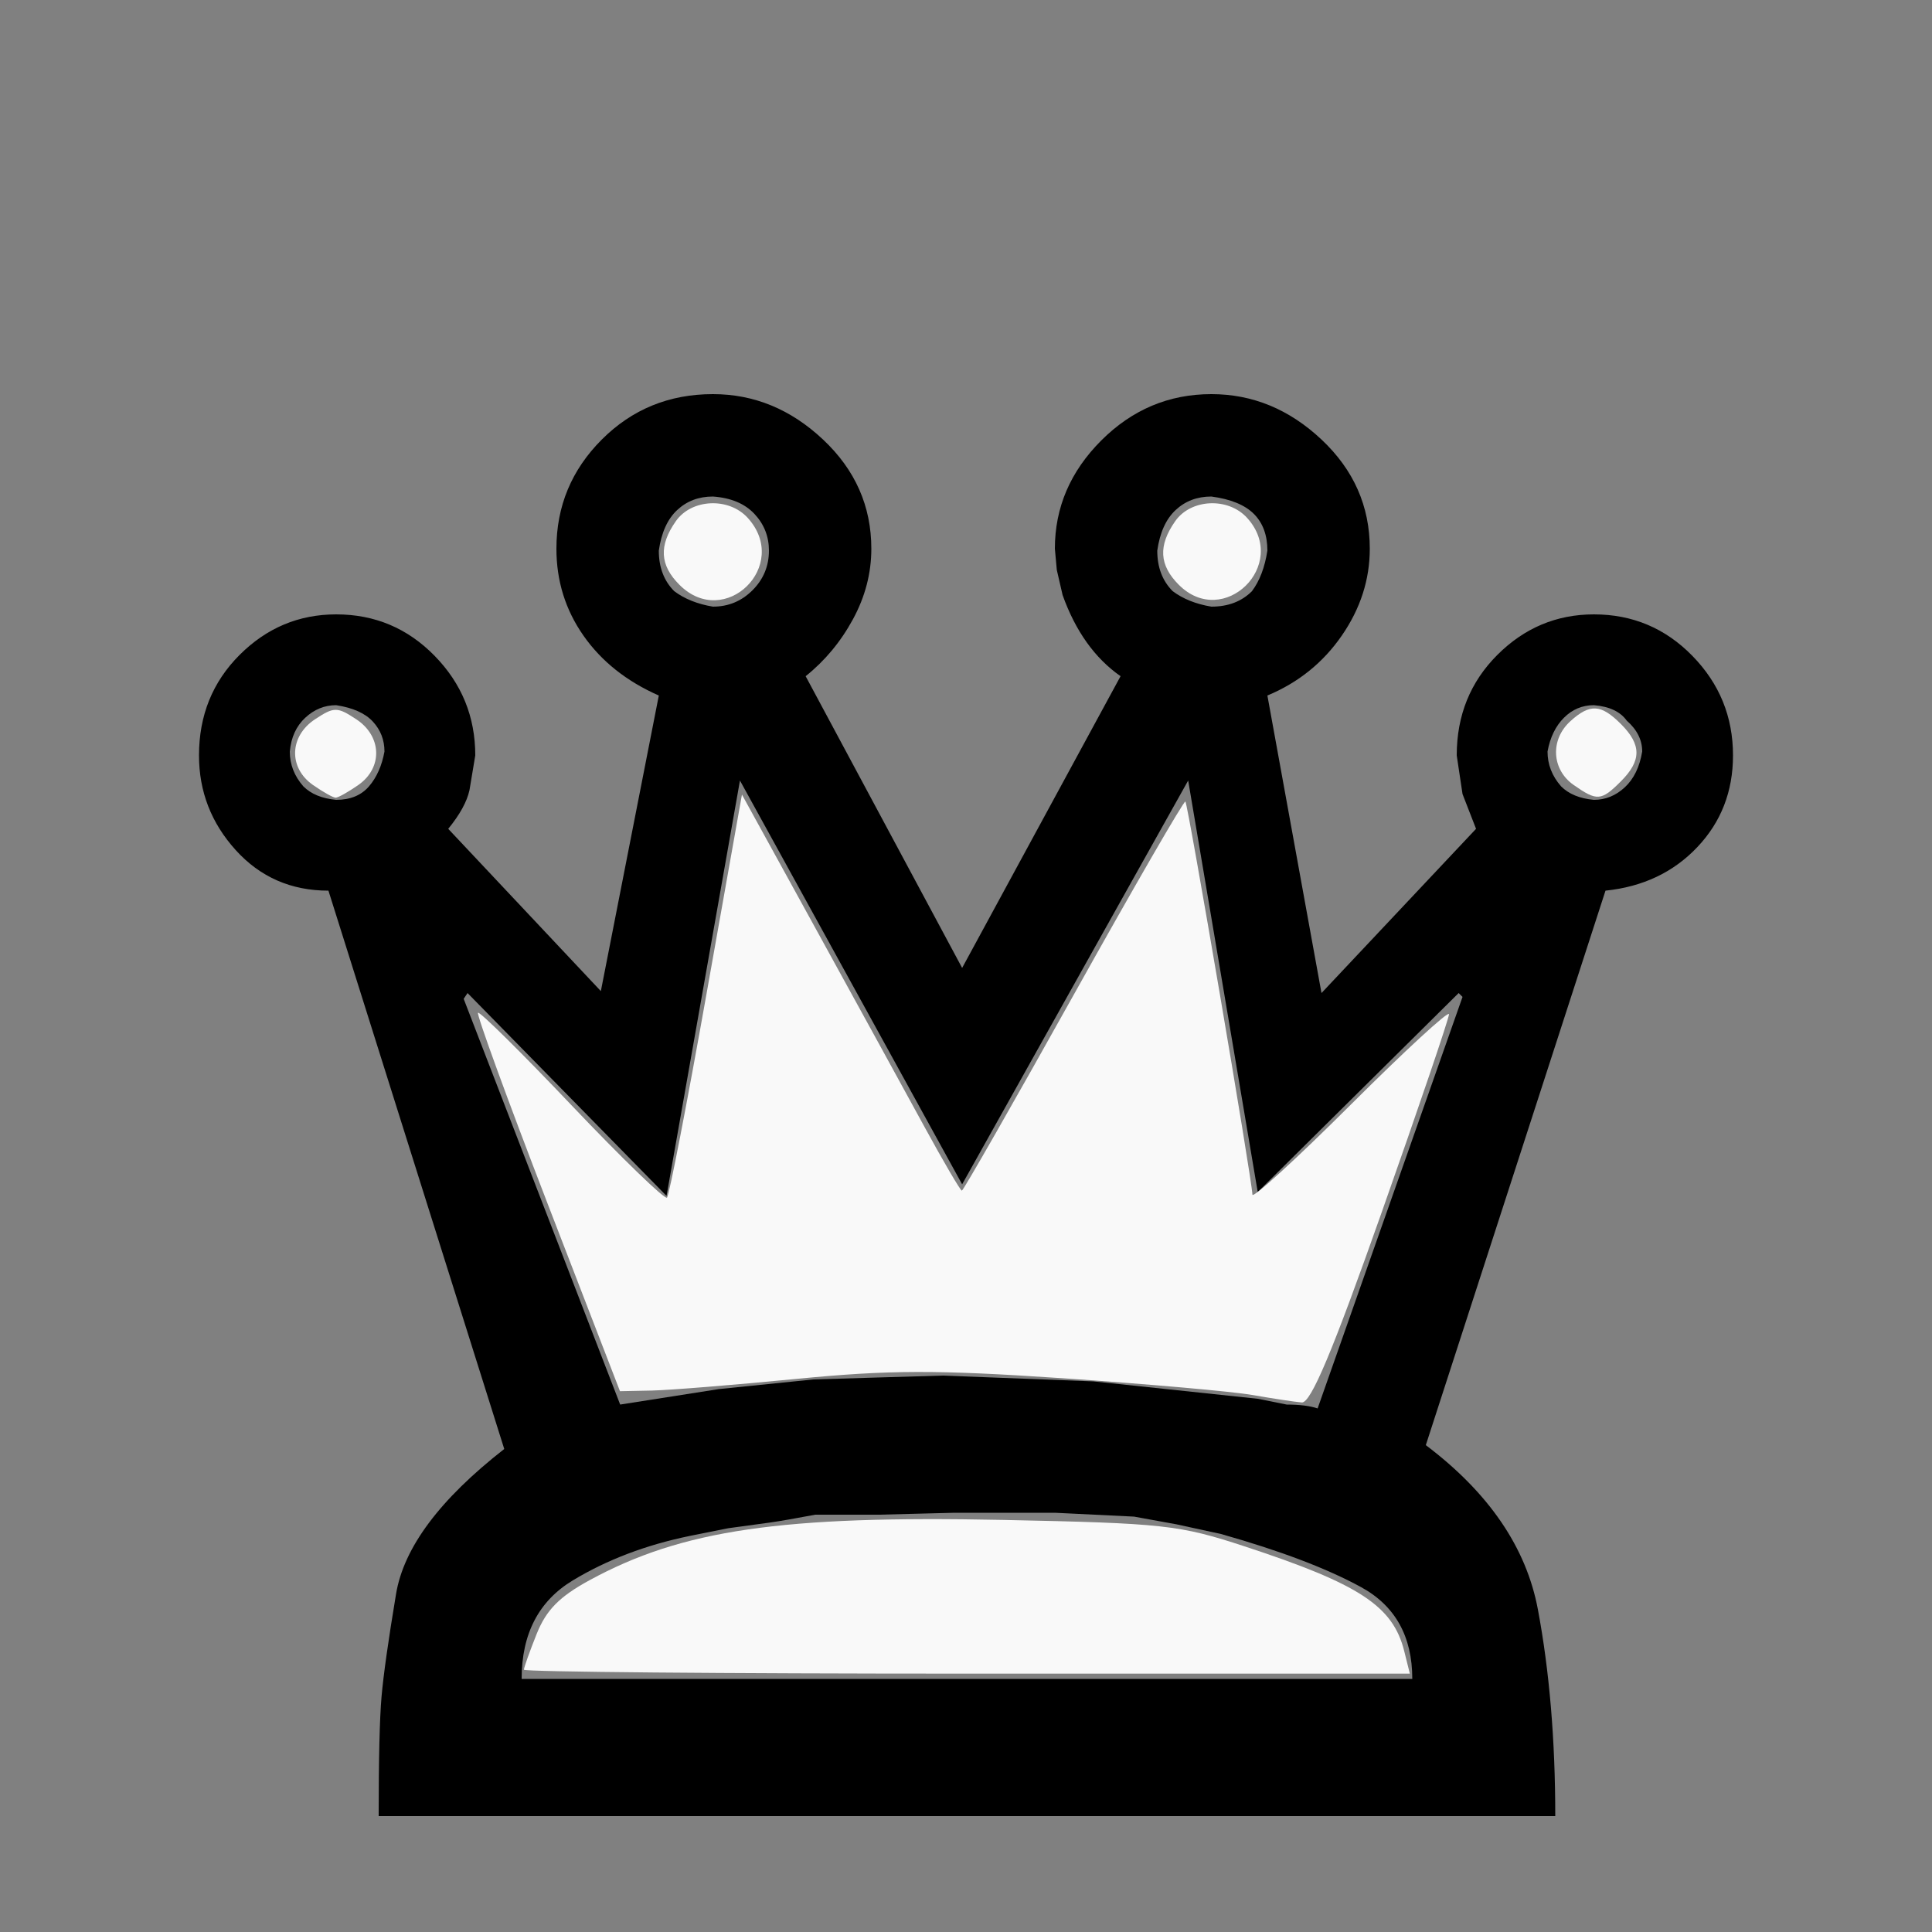 <svg xmlns="http://www.w3.org/2000/svg" xmlns:svg="http://www.w3.org/2000/svg" id="svg2" width="100%" height="100%" version="1.1" viewBox="0 -100 1000 1000"><rect x="0" y="-100" width="1000" height="1000" fill="#808080" stroke="none"/><g id="g4" transform="matrix(1,0,0,-1,0,840)"><path id="path6" fill="#000" d="m 196,0 q 0,45 1.5,62 1.5,17 7.5,53 6,36 56,75 l -91,289 q -29,0 -48,21 -19,21 -19,49 0,31 21,52 21,21 50,21 30,0 51,-21.5 21,-21.5 21,-51.5 l -3,-18 q -2,-9 -11,-20 l 79,-84 30,153 q -25,11 -39,31 -14,20 -14,45 0,33 23.5,56.5 23.5,23.5 57.5,23.5 32,0 57,-23.5 25,-23.5 25,-56.5 0,-19 -9.5,-36.5 Q 432,602 417,590 l 81,-151 82,151 q -10,7 -17.5,17.5 Q 555,618 550,632 l -3,13 -1,11 q 0,32 24,56 24,24 57,24 32,0 57,-23.5 Q 709,689 709,656 709,632 694.5,611 680,590 656,580 l 28,-154 80,85 -7,18 -3,20 q 0,31 21,52 21,21 50,21 30,0 51,-21.5 Q 897,579 897,549 897,521 878.5,501.5 860,482 831,479 L 738,192 q 49,-37 58,-85 9,-48 9,-107 H 196 z m 535,71 q 0,33 -26.5,47.5 Q 678,133 632,146 l -23,5 -22,4 -41,2 h -34 -8 -6 -4 l -39,-1 h -33 q -16,-3 -23,-4 l -22,-3 -20,-4 Q 323,138 296.5,122 270,106 270,71 H 731 z M 651,323 615,536 498,327 383,536 345,321 242,426 l -2,-3 81,-210 51,8 49,5 33,1 34,1 78,-3 85,-9 15,-3 q 10,0 16,-2 l 75,213 -2,2 z M 157,533 q 6,-6 17,-7 11,0 17,7 6,7 8,18 0,9 -6,15.5 -6,6.5 -19,8.5 -9,0 -16,-6.5 -7,-6.5 -8,-17.5 0,-10 7,-18 z m 651,0 q 6,-6 17,-7 9,0 16,6.5 7,6.5 9,18.5 0,9 -8,16 -5,7 -17,8 -9,0 -15.5,-6.5 Q 803,562 801,551 q 0,-10 7,-18 z M 349,634 q 8,-6 20,-8 12,0 20.5,8.5 8.5,8.5 8.5,20.5 0,11 -7.5,19 -7.5,8 -21.5,9 -11,0 -18.5,-7 -7.5,-7 -9.5,-21 0,-13 8,-21 z m 258,0 q 8,-6 20,-8 13,0 21,8 6,8 8,21 0,12 -7,19 -7,7 -22,9 -11,0 -18.5,-7 -7.5,-7 -9.5,-21 0,-13 8,-21 z"/></g><path style="fill:#f9f9f9;fill-opacity:1" id="path2989" d="m 648.305,622.052 c -10.487,-1.83 -54.746,-5.736 -98.352,-8.68 -65.253,-4.405 -89.625,-4.344 -137.712,0.343 -32.135,3.132 -65.833,5.847 -74.884,6.032 l -16.457,0.338 -37.497,-97.176 c -20.623,-53.447 -36.816,-97.857 -35.983,-98.69 0.833,-0.833 22.72,20.818 48.638,48.114 25.918,27.295 48.051,48.7 49.185,47.566 1.134,-1.134 10.325,-48.537 20.425,-105.34 l 18.364,-103.278 38.322,69.656 c 21.077,38.311 46.389,84.434 56.248,102.495 9.86,18.061 18.524,32.839 19.255,32.839 0.731,0 26.777,-45.596 57.88,-101.324 31.103,-55.728 57.124,-100.759 57.825,-100.068 1.345,1.326 34.583,196.29 34.684,203.444 0.032,2.294 22.94,-18.651 50.906,-46.544 C 727.119,443.886 750,422.816 750,424.956 c 0,2.14 -15.701,48.35 -34.89,102.688 -25.456,72.084 -36.627,98.654 -41.314,98.267 -3.533,-0.292 -15.004,-2.028 -25.491,-3.858 z"/><path style="fill:#f9f9f9;fill-opacity:1" id="path2991" d="m 271.186,764.238 c 0,-1.118 2.97,-9.455 6.6,-18.527 4.964,-12.405 11.755,-19.3 27.397,-27.813 47.894,-26.067 99.288,-33.555 214.08,-31.189 83.057,1.712 91.113,2.592 124.805,13.643 59.615,19.553 76.926,30.904 82.756,54.267 l 2.908,11.653 -229.273,0 c -126.1,0 -229.273,-0.915 -229.273,-2.033 z"/><path style="fill:#f9f9f9;fill-opacity:1" id="path2993" d="m 161.96,306.285 c -12.747,-8.928 -12.181,-25.296 1.176,-34.048 9.813,-6.43 11.373,-6.43 21.186,0 13.357,8.752 13.922,25.12 1.176,34.048 -5.18,3.628 -10.476,6.596 -11.769,6.596 -1.293,0 -6.589,-2.968 -11.769,-6.596 z"/><path style="fill:#f9f9f9;fill-opacity:1" id="path2995" d="m 351.695,202.712 c -10.181,-10.181 -10.756,-20.281 -1.878,-32.955 8.144,-11.627 27.443,-12.492 37.239,-1.669 22.298,24.639 -11.88,58.104 -35.36,34.624 z"/><path style="fill:#f9f9f9;fill-opacity:1" id="path2997" d="m 610.169,202.712 c -10.181,-10.181 -10.756,-20.281 -1.878,-32.955 8.144,-11.627 27.443,-12.492 37.239,-1.669 21.97,24.276 -12.225,57.759 -35.36,34.624 z"/><path style="fill:#f9f9f9;fill-opacity:1" id="path2999" d="m 814.502,306.285 c -11.422,-8 -12.204,-23.467 -1.668,-33.001 10.128,-9.166 15.841,-8.846 26.149,1.462 10.724,10.724 10.724,18.937 0,29.661 -10.201,10.201 -12.362,10.367 -24.481,1.878 z"/></svg>